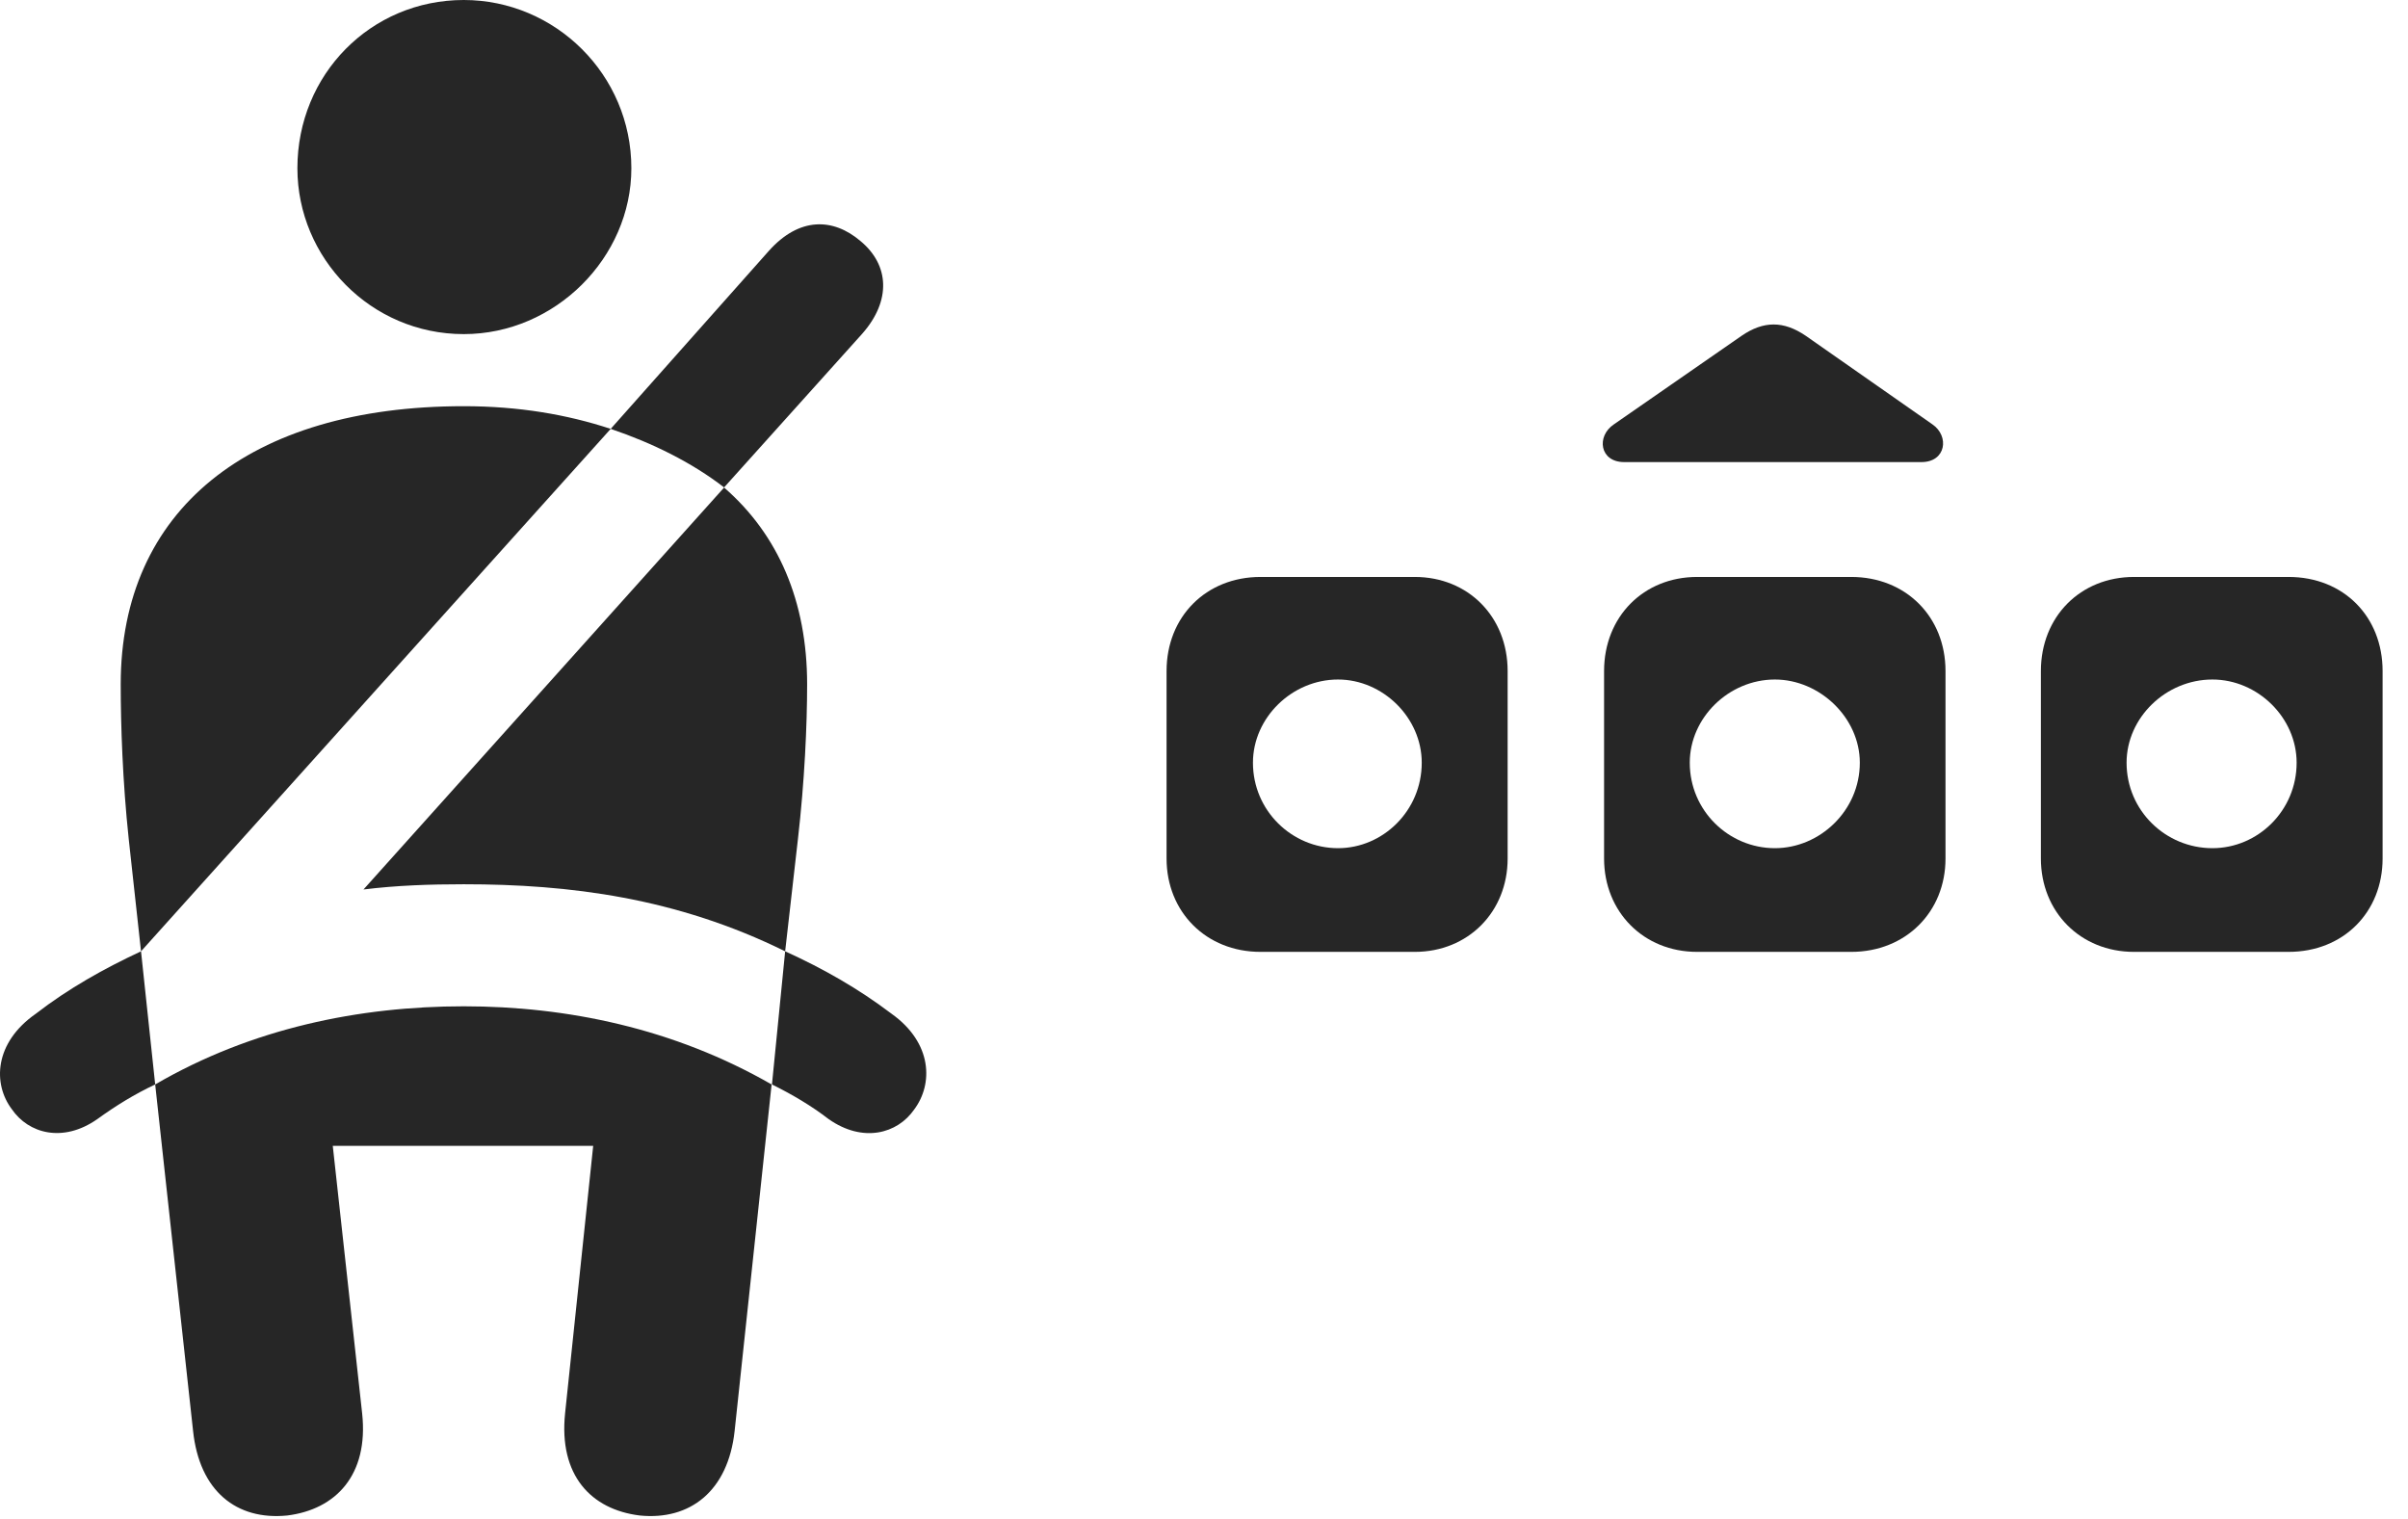 <?xml version="1.0" encoding="UTF-8"?>
<!--Generator: Apple Native CoreSVG 326-->
<!DOCTYPE svg PUBLIC "-//W3C//DTD SVG 1.1//EN" "http://www.w3.org/Graphics/SVG/1.1/DTD/svg11.dtd">
<svg version="1.1" xmlns="http://www.w3.org/2000/svg" xmlns:xlink="http://www.w3.org/1999/xlink"
       viewBox="0 0 34.509 21.767">
       <g>
              <rect height="21.767" opacity="0" width="34.509" x="0" y="0" />
              <path d="M16.718 9.617L16.718 12.303C16.718 13.069 17.286 13.641 18.064 13.641L20.275 13.641C21.038 13.641 21.606 13.069 21.606 12.303L21.606 9.617C21.606 8.836 21.038 8.268 20.275 8.268L18.064 8.268C17.286 8.268 16.718 8.836 16.718 9.617ZM22.988 9.617L22.988 12.303C22.988 13.069 23.556 13.641 24.321 13.641L26.53 13.641C27.31 13.641 27.881 13.069 27.881 12.303L27.881 9.617C27.881 8.836 27.31 8.268 26.53 8.268L24.321 8.268C23.556 8.268 22.988 8.836 22.988 9.617ZM29.248 9.617L29.248 12.303C29.248 13.069 29.816 13.641 30.582 13.641L32.797 13.641C33.586 13.641 34.145 13.069 34.145 12.303L34.145 9.617C34.145 8.836 33.586 8.268 32.797 8.268L30.582 8.268C29.816 8.268 29.248 8.836 29.248 9.617ZM19.175 12.155C18.515 12.155 17.956 11.618 17.956 10.93C17.956 10.286 18.515 9.738 19.175 9.738C19.819 9.738 20.375 10.286 20.375 10.93C20.375 11.618 19.819 12.155 19.175 12.155ZM25.436 12.155C24.775 12.155 24.216 11.618 24.216 10.93C24.216 10.286 24.775 9.738 25.436 9.738C26.079 9.738 26.653 10.286 26.653 10.93C26.653 11.618 26.079 12.155 25.436 12.155ZM31.706 12.155C31.037 12.155 30.476 11.618 30.476 10.93C30.476 10.286 31.037 9.738 31.706 9.738C32.357 9.738 32.913 10.286 32.913 10.93C32.913 11.618 32.357 12.155 31.706 12.155ZM23.276 6.622L27.536 6.622C27.889 6.622 27.94 6.25 27.693 6.081L25.878 4.812C25.561 4.596 25.274 4.596 24.959 4.812L23.129 6.081C22.875 6.25 22.923 6.622 23.276 6.622Z"
                     fill="currentColor" fill-opacity="0.85" />
              <path d="M6.646 4.788C7.955 4.788 9.048 3.693 9.048 2.411C9.048 1.068 7.955 0 6.646 0C5.313 0 4.262 1.068 4.262 2.411C4.262 3.697 5.313 4.788 6.646 4.788ZM2.021 13.633L8.752 6.146C8.129 5.941 7.435 5.821 6.646 5.821C3.56 5.821 1.73 7.318 1.73 9.805C1.73 10.39 1.757 11.202 1.845 12.026ZM11.252 13.633L11.435 12.026C11.53 11.202 11.567 10.39 11.567 9.805C11.567 8.618 11.152 7.659 10.377 6.987L5.209 12.747C5.681 12.688 6.166 12.672 6.646 12.672C8.162 12.672 9.696 12.865 11.252 13.633ZM4.117 21.718C4.81 21.632 5.285 21.14 5.19 20.256L4.769 16.421L8.501 16.421L8.098 20.256C8.007 21.14 8.468 21.632 9.168 21.718C9.889 21.791 10.435 21.368 10.528 20.506L11.058 15.541C9.654 14.734 8.118 14.421 6.646 14.421C5.154 14.421 3.609 14.734 2.224 15.541L2.767 20.506C2.858 21.368 3.389 21.791 4.117 21.718ZM10.377 6.985L12.357 4.782C12.774 4.309 12.747 3.797 12.33 3.453C11.94 3.122 11.455 3.105 11.016 3.598L8.752 6.146C9.358 6.352 9.914 6.628 10.377 6.985ZM0.514 14.527C-0.086 14.945-0.103 15.534 0.169 15.895C0.408 16.245 0.903 16.382 1.394 16.038C1.658 15.847 1.923 15.683 2.224 15.541L2.021 13.633C1.492 13.88 0.982 14.165 0.514 14.527ZM12.776 14.527C12.298 14.165 11.796 13.88 11.252 13.633L11.063 15.541C11.35 15.683 11.629 15.847 11.876 16.038C12.367 16.382 12.86 16.248 13.101 15.9C13.374 15.537 13.366 14.947 12.776 14.527Z"
                     fill="currentColor" fill-opacity="0.85" />
       </g>
</svg>